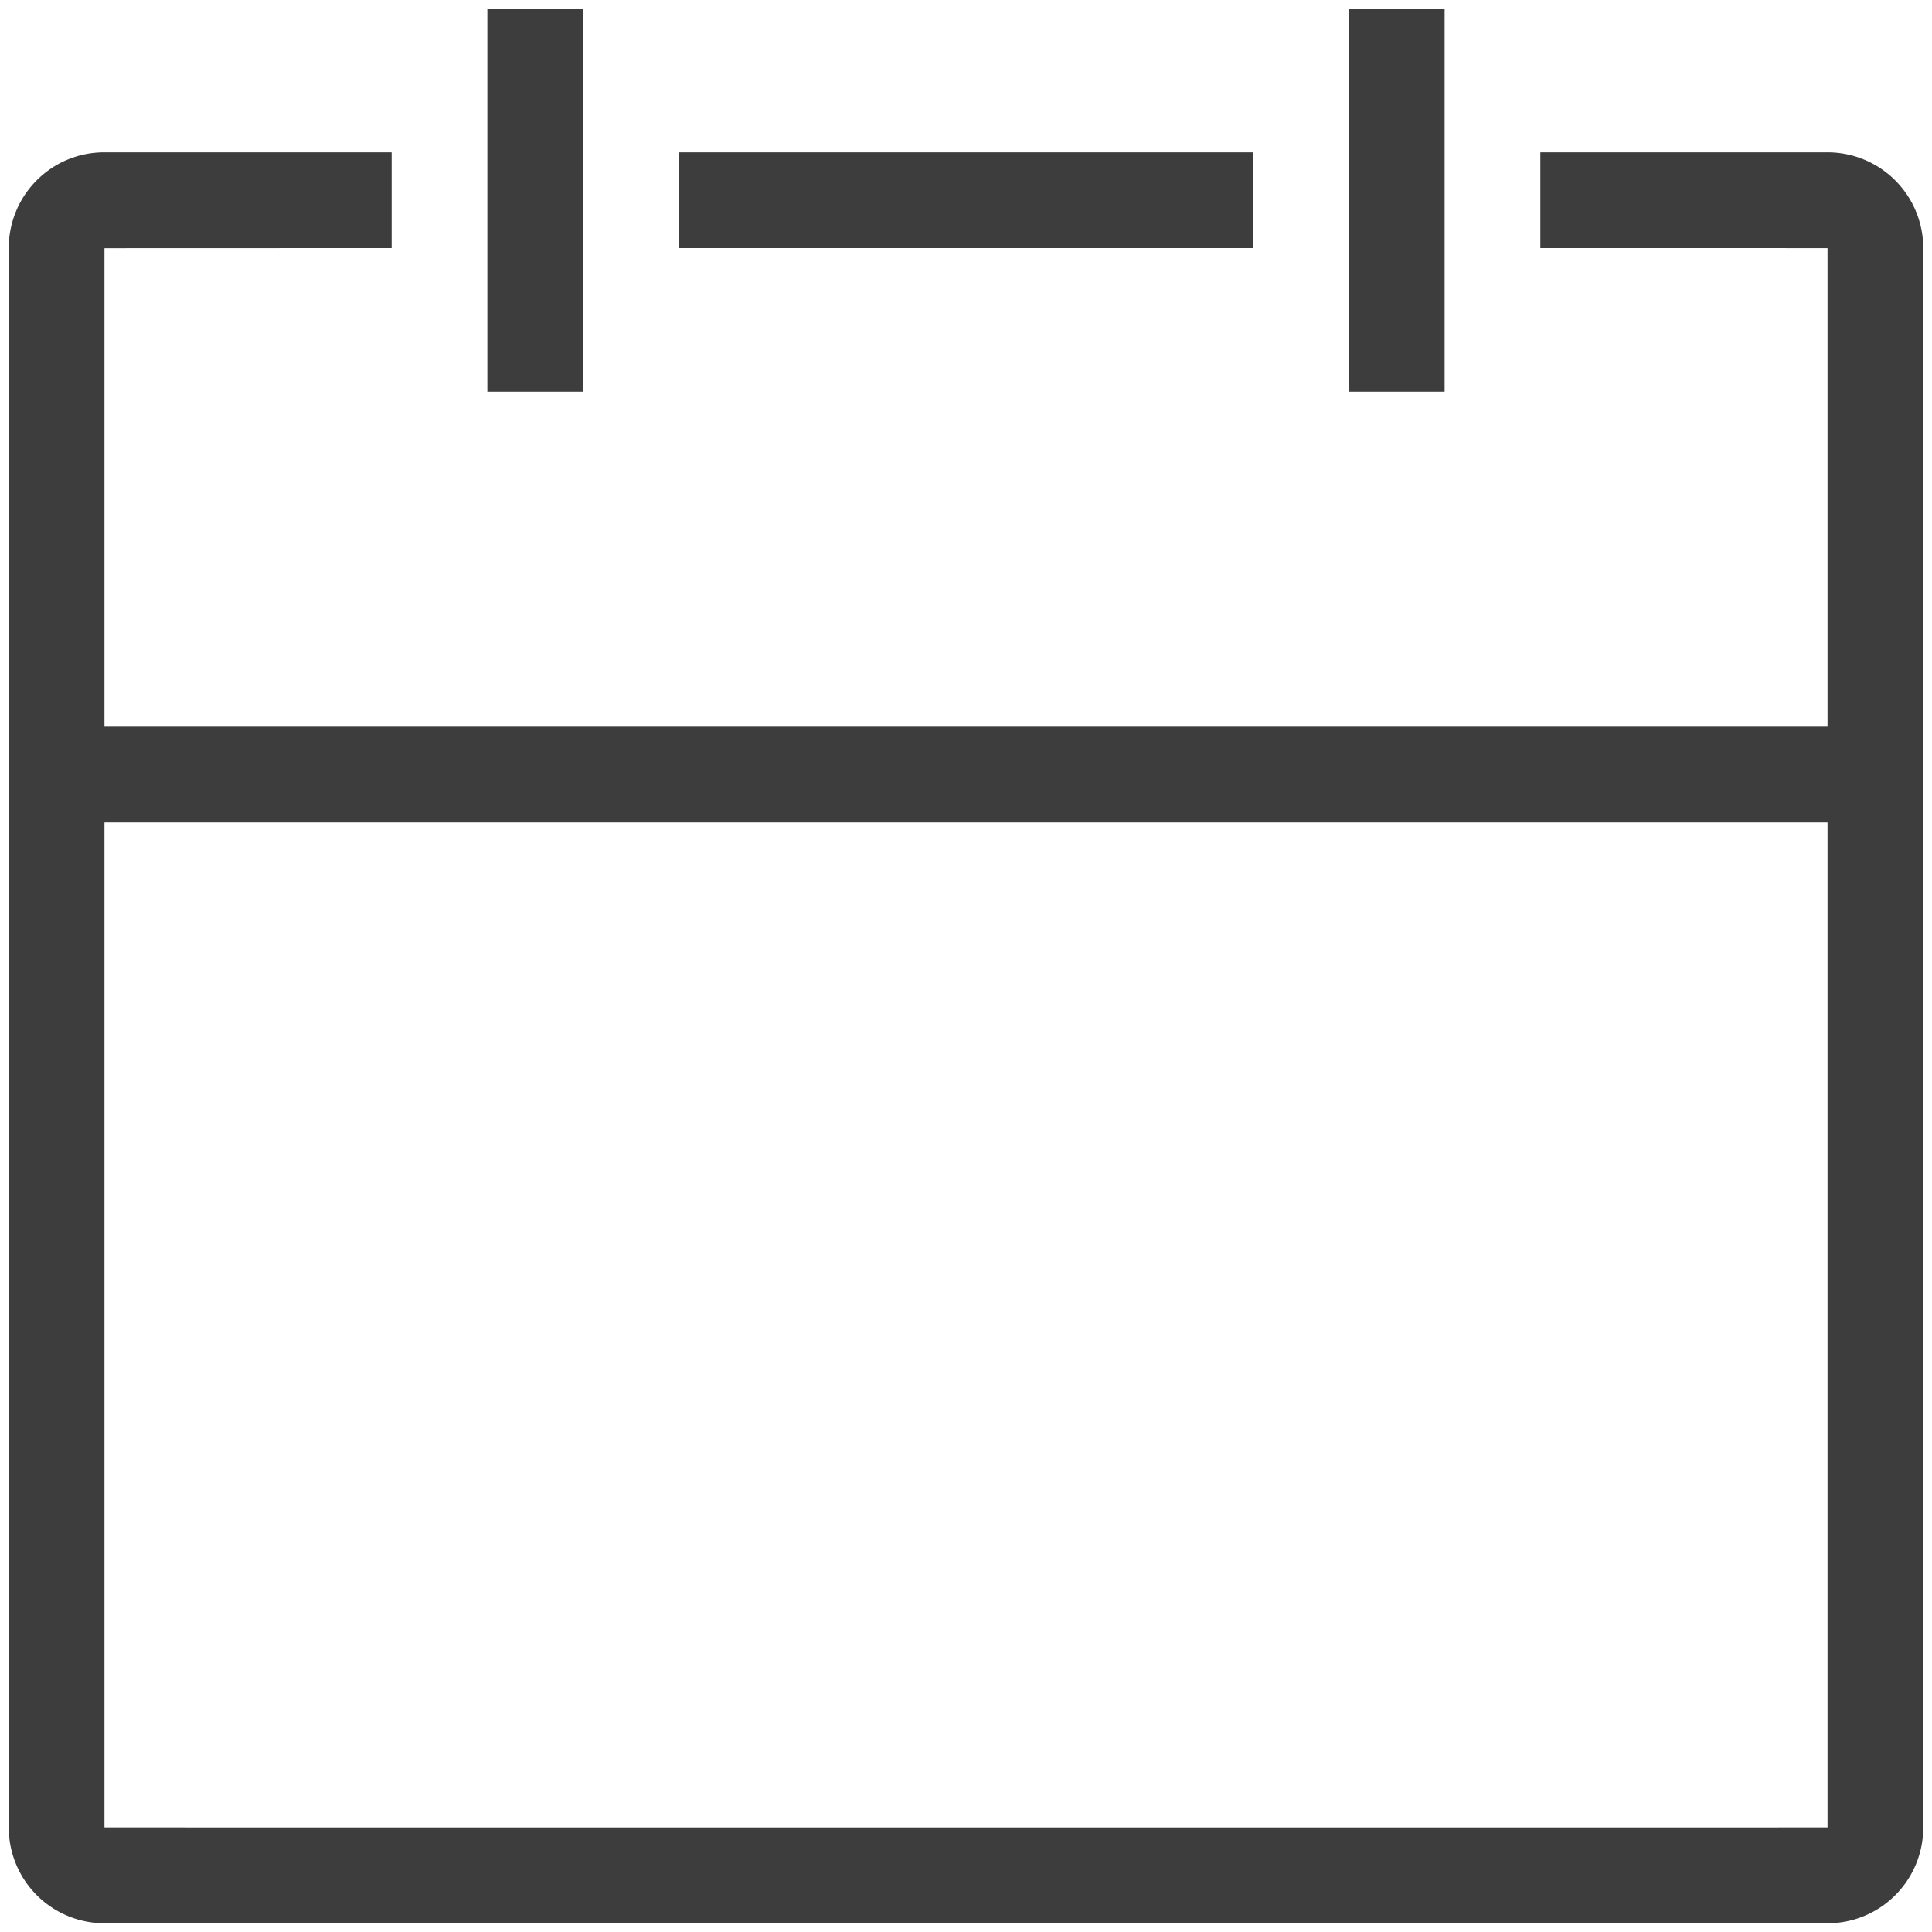 <?xml version="1.0" standalone="no"?><!DOCTYPE svg PUBLIC "-//W3C//DTD SVG 1.1//EN" "http://www.w3.org/Graphics/SVG/1.1/DTD/svg11.dtd"><svg t="1562663132971" class="icon" viewBox="0 0 1024 1024" version="1.1" xmlns="http://www.w3.org/2000/svg" p-id="2399" xmlns:xlink="http://www.w3.org/1999/xlink" width="200" height="200"><defs><style type="text/css"></style></defs><path d="M968.63 435.895H55.37v532.685l568.099 0.025L968.63 968.58V435.895z m0-50.737V131.525C968.63 131.475 816.42 131.475 816.42 131.475V80.738h152.261A50.737 50.737 0 0 1 1019.367 131.525v837.054A50.686 50.686 0 0 1 968.707 1019.367H55.293A50.737 50.737 0 0 1 4.633 968.58V131.525C4.633 103.493 27.135 80.738 55.319 80.738H207.58v50.737l-152.21 0.051V385.158h913.261zM258.316 4.633h50.737v202.947h-50.737V4.633z m456.63 0h50.737v202.947h-50.737V4.633zM359.79 80.738h304.42v50.737H359.79V80.738z" fill="#3D3D3D" p-id="2400"></path></svg>